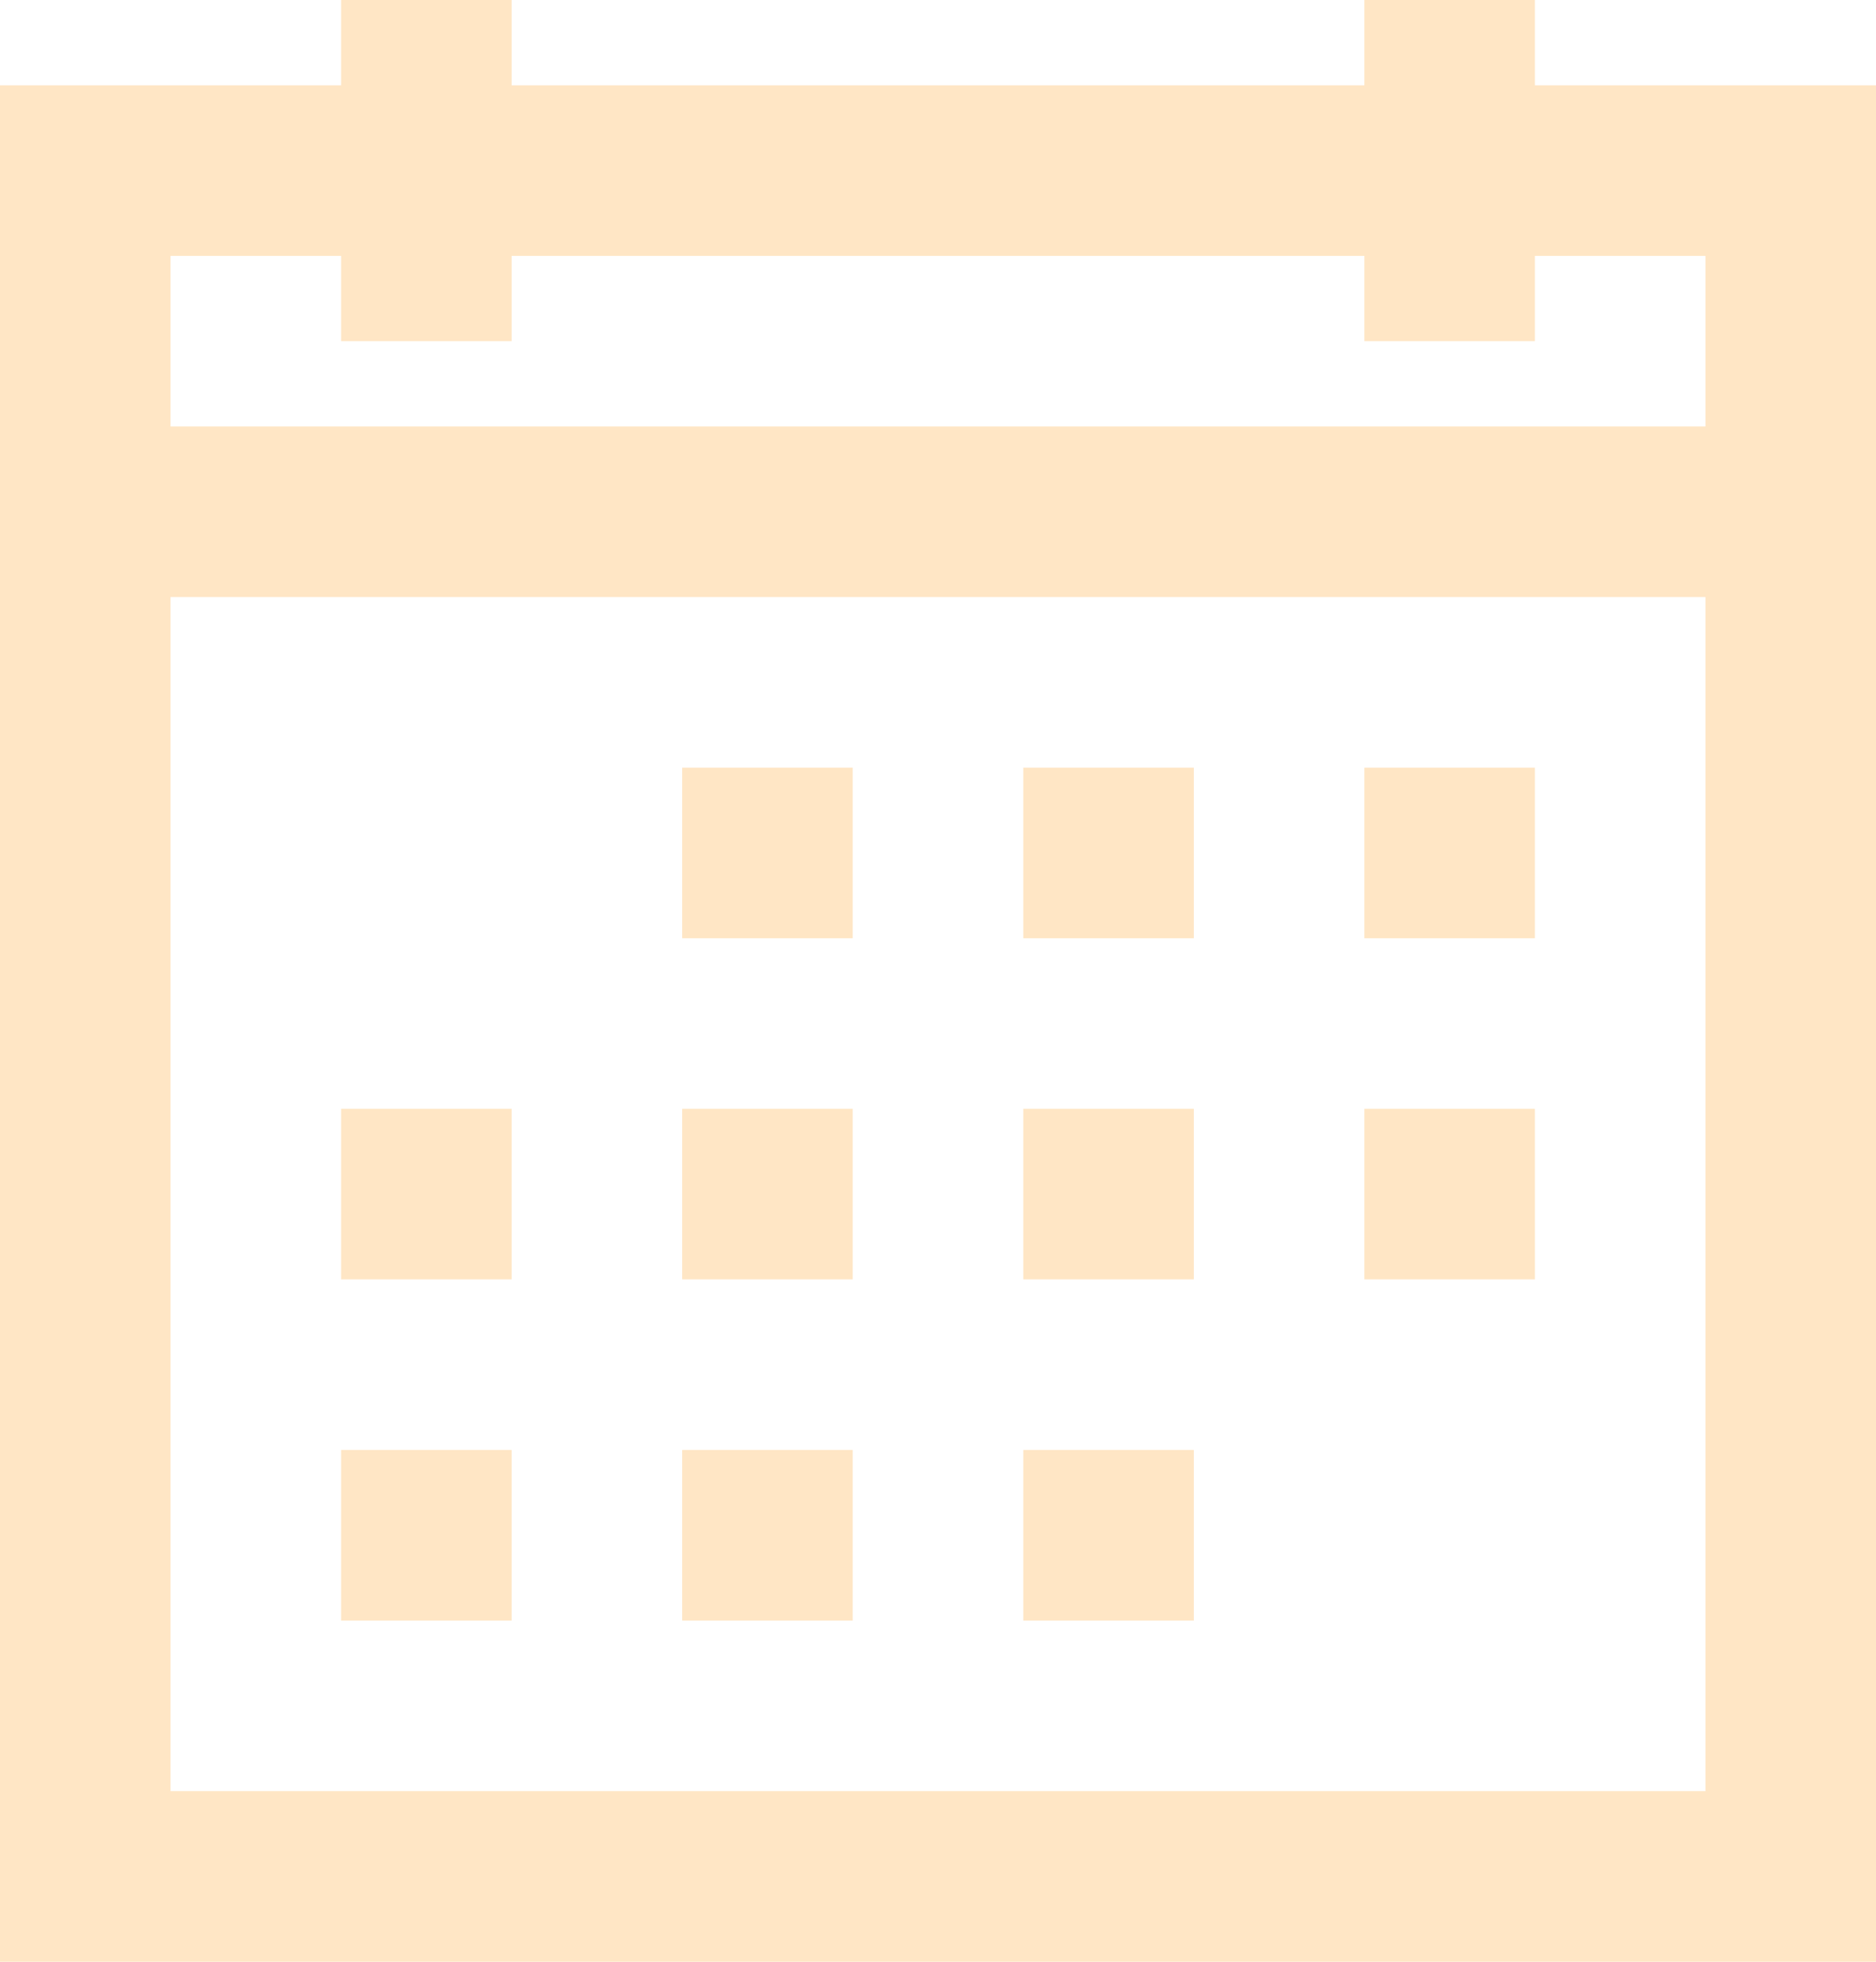 <svg xmlns="http://www.w3.org/2000/svg" viewBox="0 0 22 23"><defs><style>.cls-1{fill:#ffe6c5;}</style></defs><title>Ativo 1</title><g id="Camada_2" data-name="Camada 2"><g id="Camada_1-2" data-name="Camada 1"><path class="cls-1" d="M4,0V1H0V23H22V1H18V0H16V1H6V0ZM2,3H4V4H6V3H16V4h2V3h2V5H2ZM2,7H20V21H2ZM8,9v2h2V9Zm4,0v2h2V9Zm4,0v2h2V9ZM4,13v2H6V13Zm4,0v2h2V13Zm4,0v2h2V13Zm4,0v2h2V13ZM4,17v2H6V17Zm4,0v2h2V17Zm4,0v2h2V17Z"/></g></g></svg>